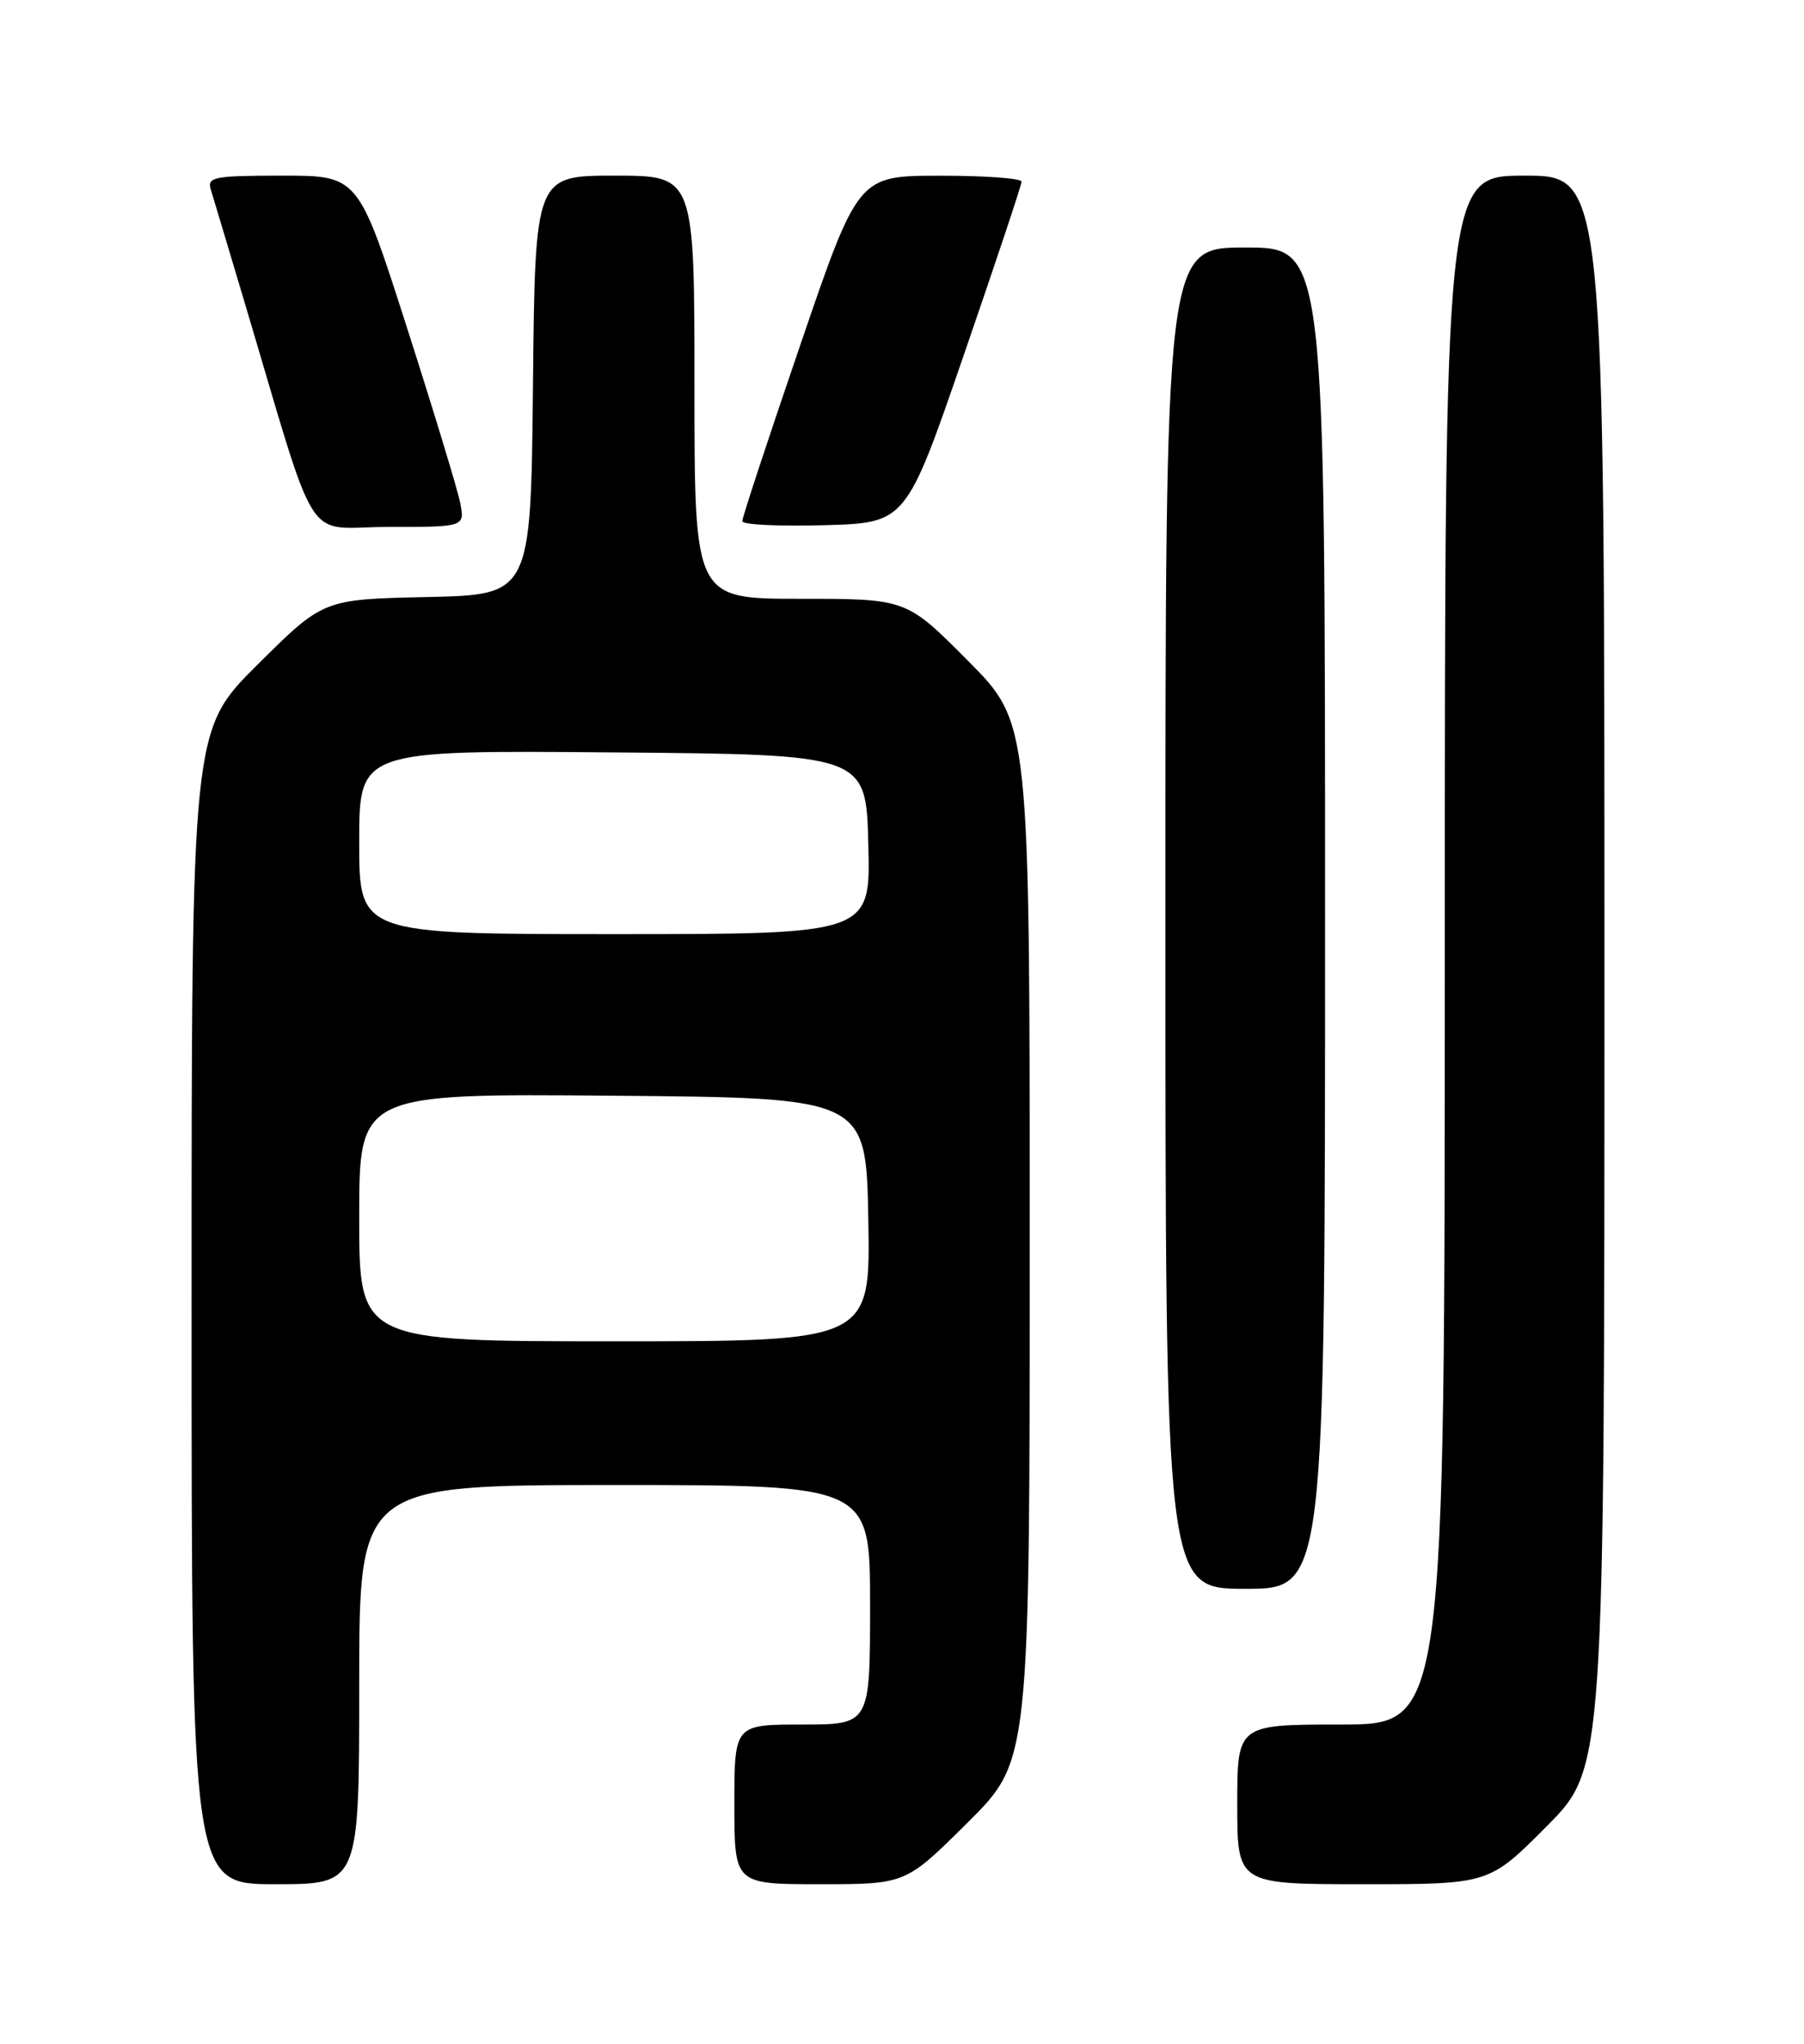<?xml version="1.0" encoding="UTF-8" standalone="no"?>
<!DOCTYPE svg PUBLIC "-//W3C//DTD SVG 1.1//EN" "http://www.w3.org/Graphics/SVG/1.1/DTD/svg11.dtd" >
<svg xmlns="http://www.w3.org/2000/svg" xmlns:xlink="http://www.w3.org/1999/xlink" version="1.1" viewBox="0 0 226 256">
 <g >
 <path fill="currentColor"
d=" M 45.00 211.00 C 45.00 186.00 45.00 186.00 77.00 186.00 C 109.00 186.00 109.00 186.00 109.00 201.00 C 109.00 216.00 109.00 216.00 100.50 216.00 C 92.00 216.00 92.00 216.00 92.00 226.00 C 92.00 236.00 92.00 236.00 102.73 236.00 C 113.46 236.00 113.46 236.00 121.23 228.27 C 129.00 220.55 129.00 220.55 129.00 155.55 C 129.00 90.54 129.00 90.54 121.27 82.77 C 113.55 75.00 113.55 75.00 100.27 75.00 C 87.00 75.00 87.00 75.00 87.00 48.50 C 87.00 22.00 87.00 22.00 77.02 22.00 C 67.03 22.00 67.03 22.00 66.77 48.25 C 66.50 74.50 66.50 74.50 53.50 74.78 C 40.50 75.06 40.50 75.06 32.25 83.26 C 24.00 91.46 24.00 91.46 24.00 163.73 C 24.00 236.00 24.00 236.00 34.50 236.00 C 45.00 236.00 45.00 236.00 45.00 211.00 Z  M 193.78 228.73 C 201.00 221.45 201.00 221.45 201.00 121.73 C 201.00 22.00 201.00 22.00 191.00 22.00 C 181.00 22.00 181.00 22.00 181.00 119.00 C 181.00 216.00 181.00 216.00 168.00 216.00 C 155.00 216.00 155.00 216.00 155.00 226.00 C 155.00 236.00 155.00 236.00 170.78 236.00 C 186.55 236.00 186.55 236.00 193.78 228.73 Z  M 166.00 115.00 C 166.00 31.00 166.00 31.00 156.00 31.00 C 146.00 31.00 146.00 31.00 146.00 115.00 C 146.00 199.00 146.00 199.00 156.00 199.00 C 166.00 199.00 166.00 199.00 166.00 115.00 Z  M 57.64 62.93 C 57.30 61.25 54.29 51.35 50.95 40.93 C 44.88 22.00 44.88 22.00 35.37 22.00 C 26.78 22.00 25.92 22.17 26.41 23.75 C 26.71 24.71 28.56 30.90 30.53 37.50 C 40.09 69.52 37.85 66.00 48.66 66.00 C 58.25 66.00 58.25 66.00 57.64 62.93 Z  M 120.73 44.50 C 124.71 32.95 127.98 23.16 127.98 22.75 C 127.99 22.34 123.39 22.00 117.75 22.01 C 107.50 22.01 107.50 22.01 100.24 43.26 C 96.24 54.94 92.98 64.85 92.99 65.28 C 92.99 65.72 97.61 65.94 103.25 65.78 C 113.50 65.50 113.50 65.50 120.73 44.50 Z  M 45.00 152.49 C 45.00 136.97 45.00 136.97 76.75 137.24 C 108.50 137.50 108.50 137.50 108.78 152.75 C 109.05 168.00 109.05 168.00 77.03 168.00 C 45.00 168.00 45.00 168.00 45.00 152.49 Z  M 45.00 105.49 C 45.00 93.97 45.00 93.97 76.75 94.24 C 108.50 94.50 108.50 94.50 108.78 105.75 C 109.07 117.00 109.07 117.00 77.03 117.00 C 45.00 117.00 45.00 117.00 45.00 105.49 Z "/>
</g>
</svg>